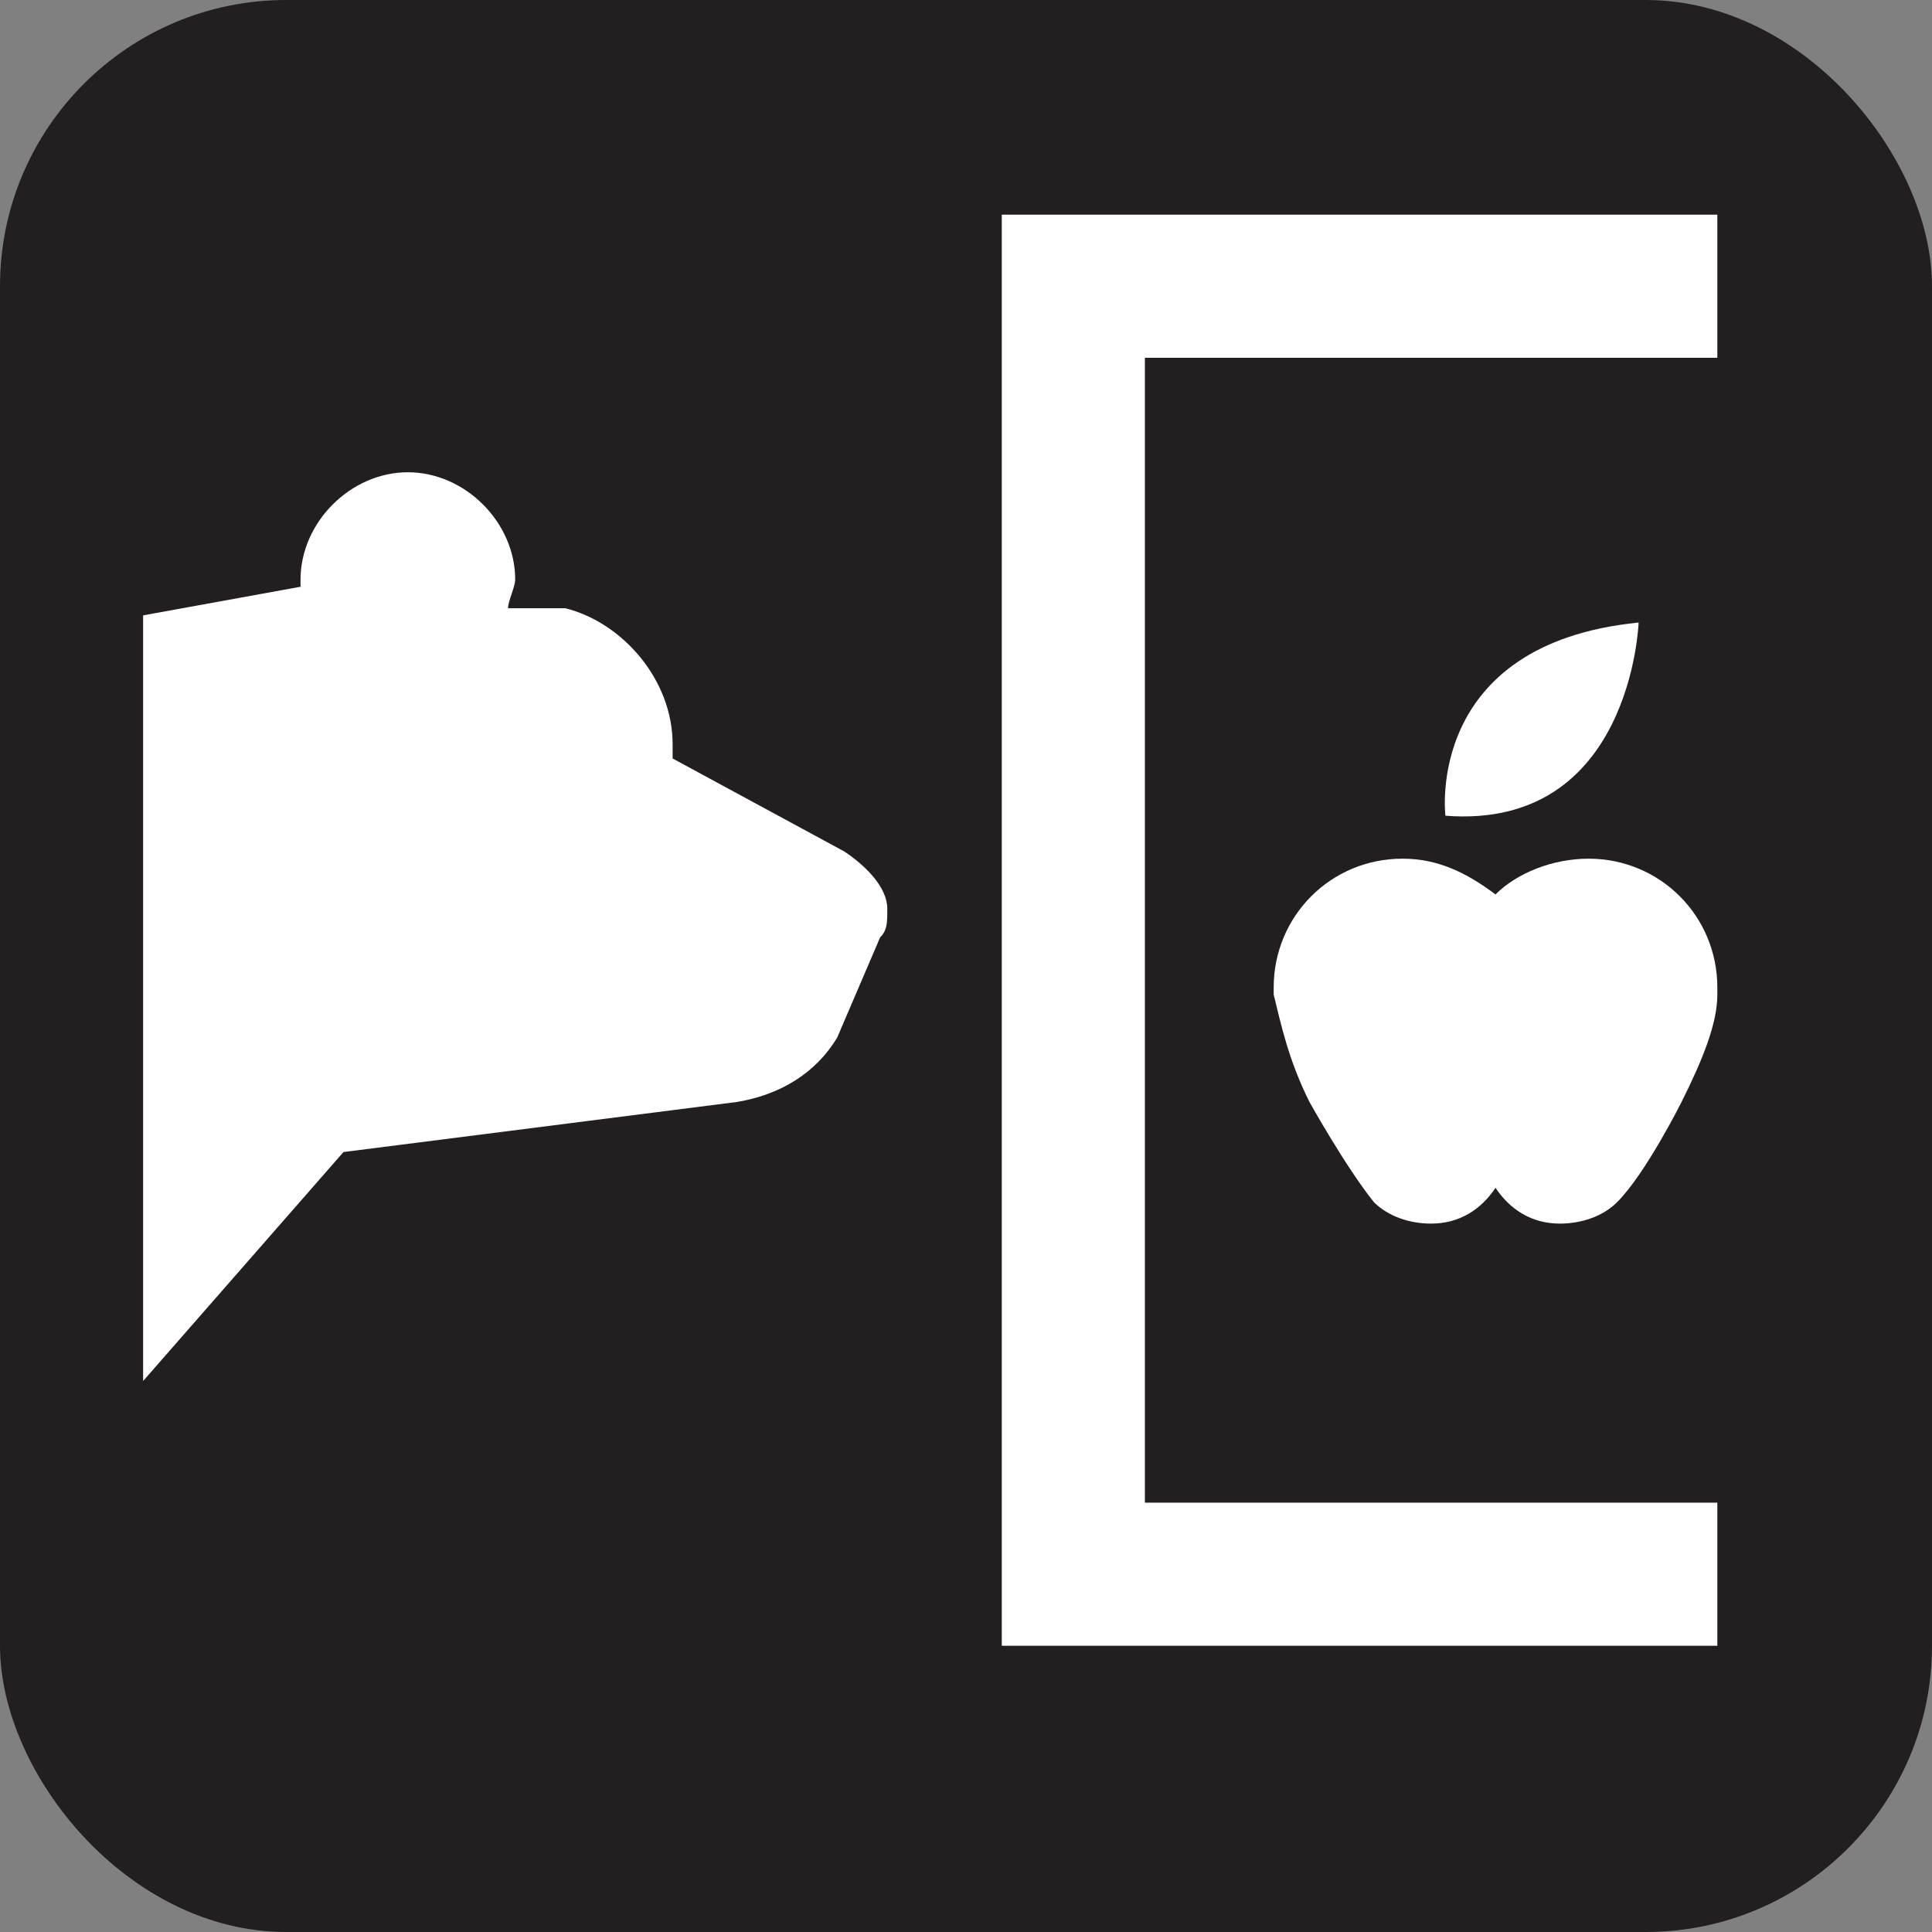 <svg xmlns="http://www.w3.org/2000/svg" viewBox="0 0 27 27" height="27" width="27"><rect x="0" y="0" width="27" height="27" fill="#808080" stroke="none"/><title>bear-box-white-22.svg</title><rect fill="none" x="0" y="0" width="27" height="27"></rect><rect x="0" y="0" width="27" height="27" rx="4" ry="4" fill="#231f20"></rect><path fill="#ffffff" transform="translate(2 2)" d="M22,3V1H12v20h10v-2h-8V3H22z"></path><path fill="#ffffff" transform="translate(2 2)" d="M20.9,6.7c0,0-0.1,2.9-2.7,2.7C18.2,9.4,17.9,7,20.9,6.7z"></path><path fill="#ffffff" transform="translate(2 2)" d="M18.9,10.5c0.3-0.3,0.8-0.5,1.3-0.5c1,0,1.8,0.8,1.8,1.8v0.1l0,0c0,0.4-0.2,0.9-0.5,1.5c0,0-0.5,1-0.9,1.4
	l0,0c-0.2,0.2-0.5,0.3-0.8,0.3c-0.4,0-0.7-0.2-0.9-0.5l0,0c-0.2,0.3-0.5,0.5-0.9,0.5c-0.3,0-0.6-0.1-0.8-0.3l0,0
	c-0.4-0.5-0.9-1.4-0.9-1.4c-0.3-0.6-0.4-1.1-0.5-1.5l0,0v-0.1c0-1,0.8-1.8,1.8-1.8C18.1,10,18.5,10.2,18.9,10.5"></path><path fill="#ffffff" transform="translate(2 2)" d="M9.8,9.9L7.4,8.6c0-0.1,0-0.1,0-0.2c0-0.9-0.7-1.7-1.5-1.9H5.1c0-0.1,0.1-0.3,0.1-0.4c0-0.8-0.7-1.5-1.5-1.5
	S2.2,5.3,2.2,6.1v0.1L0,6.6v10.7l2.8-3.2l5.5-0.7c0.6-0.1,1.1-0.4,1.4-0.9l0.6-1.4c0.1-0.1,0.1-0.2,0.1-0.4
	C10.4,10.4,10.1,10.1,9.8,9.9z"></path></svg>